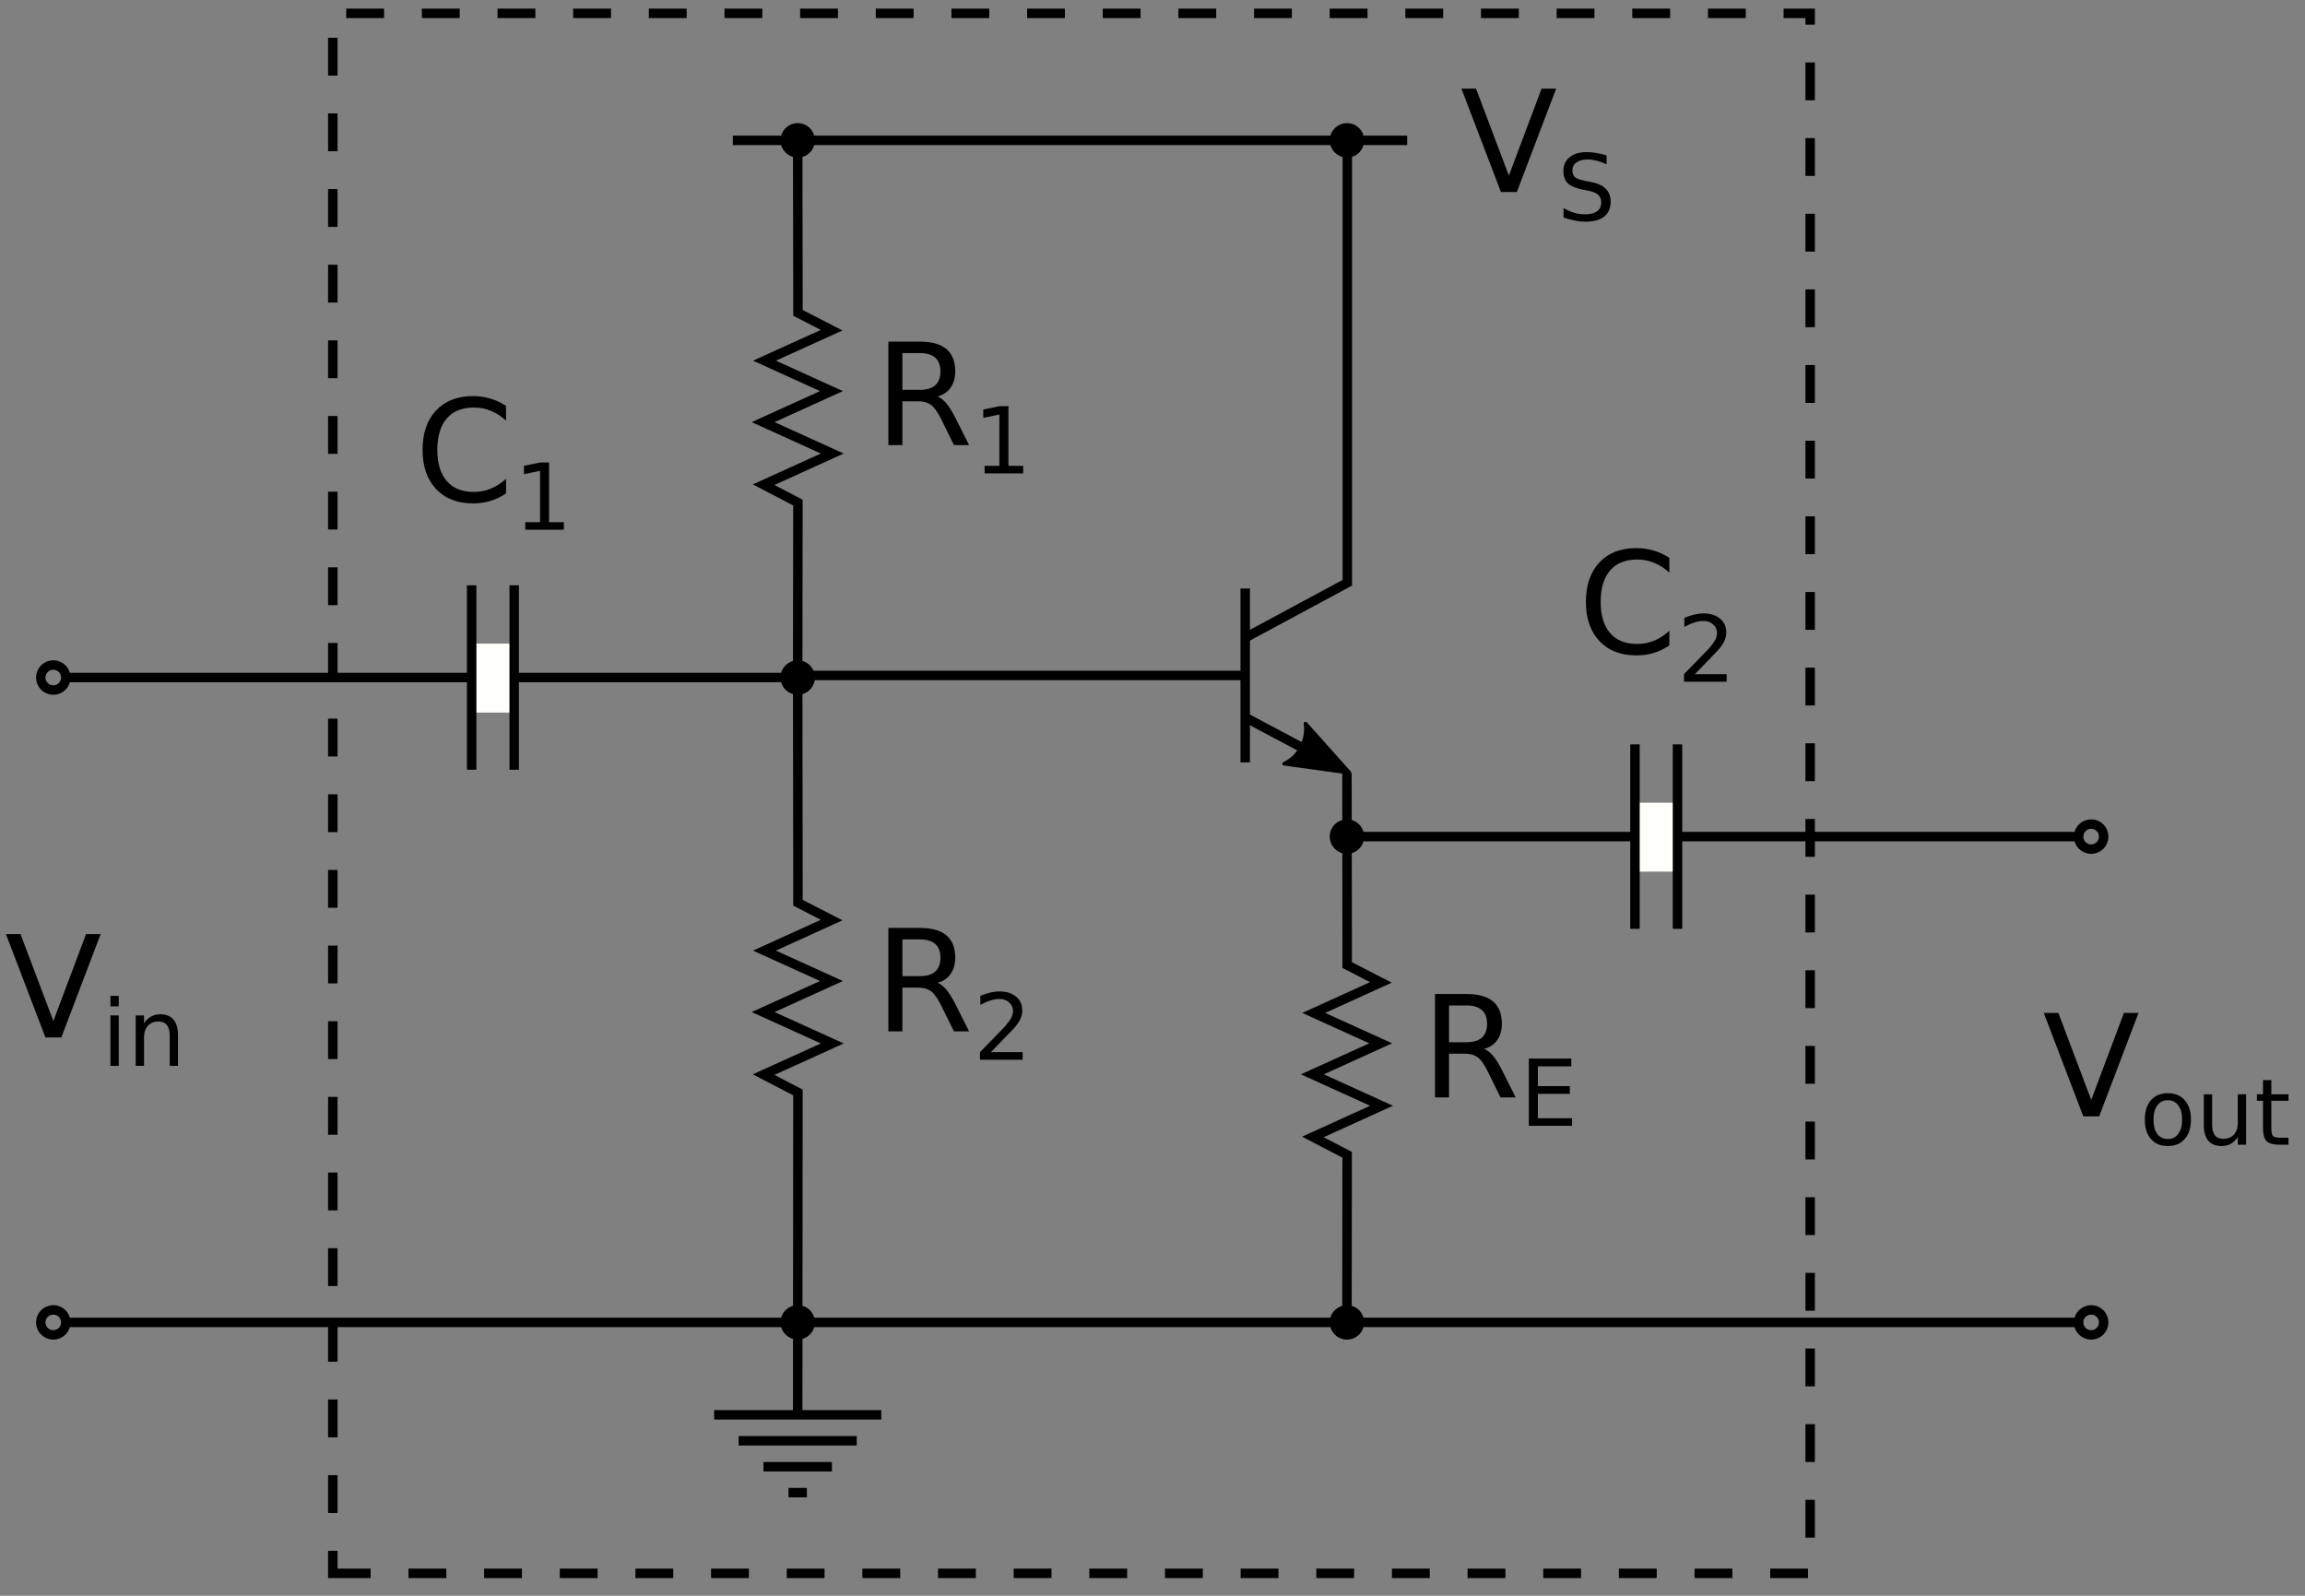 <?xml version="1.0" encoding="UTF-8"?>
<svg xmlns="http://www.w3.org/2000/svg" xmlns:xlink="http://www.w3.org/1999/xlink" width="195pt" height="135pt" viewBox="0 0 195 135" version="1.2">
<rect x="0" y="0" width="195" height="135" fill="#808080" stroke="none"/>
<defs>
<g>
<symbol overflow="visible" id="glyph0-0">
<path style="stroke:none;" d="M 0.594 2.125 L 0.594 -8.469 L 6.594 -8.469 L 6.594 2.125 Z M 1.266 1.453 L 5.938 1.453 L 5.938 -7.781 L 1.266 -7.781 Z M 1.266 1.453 "/>
</symbol>
<symbol overflow="visible" id="glyph0-1">
<path style="stroke:none;" d="M 5.328 -4.109 C 5.578 -4.016 5.82 -3.828 6.062 -3.547 C 6.301 -3.266 6.547 -2.879 6.797 -2.391 L 8 0 L 6.719 0 L 5.609 -2.25 C 5.316 -2.832 5.035 -3.219 4.766 -3.406 C 4.492 -3.602 4.125 -3.703 3.656 -3.703 L 2.359 -3.703 L 2.359 0 L 1.172 0 L 1.172 -8.75 L 3.844 -8.75 C 4.844 -8.75 5.586 -8.539 6.078 -8.125 C 6.578 -7.707 6.828 -7.078 6.828 -6.234 C 6.828 -5.68 6.695 -5.223 6.438 -4.859 C 6.188 -4.492 5.816 -4.242 5.328 -4.109 Z M 2.359 -7.781 L 2.359 -4.672 L 3.844 -4.672 C 4.414 -4.672 4.848 -4.801 5.141 -5.062 C 5.43 -5.332 5.578 -5.723 5.578 -6.234 C 5.578 -6.742 5.43 -7.129 5.141 -7.391 C 4.848 -7.648 4.414 -7.781 3.844 -7.781 Z M 2.359 -7.781 "/>
</symbol>
<symbol overflow="visible" id="glyph0-2">
<path style="stroke:none;" d="M 3.438 0 L 0.094 -8.75 L 1.328 -8.75 L 4.109 -1.391 L 6.875 -8.75 L 8.109 -8.75 L 4.781 0 Z M 3.438 0 "/>
</symbol>
<symbol overflow="visible" id="glyph0-3">
<path style="stroke:none;" d="M 7.734 -8.078 L 7.734 -6.828 C 7.328 -7.203 6.898 -7.477 6.453 -7.656 C 6.004 -7.844 5.523 -7.938 5.016 -7.938 C 4.016 -7.938 3.25 -7.629 2.719 -7.016 C 2.188 -6.398 1.922 -5.516 1.922 -4.359 C 1.922 -3.211 2.188 -2.332 2.719 -1.719 C 3.25 -1.102 4.016 -0.797 5.016 -0.797 C 5.523 -0.797 6.004 -0.891 6.453 -1.078 C 6.898 -1.266 7.328 -1.539 7.734 -1.906 L 7.734 -0.672 C 7.316 -0.391 6.875 -0.176 6.406 -0.031 C 5.945 0.102 5.461 0.172 4.953 0.172 C 3.617 0.172 2.57 -0.234 1.812 -1.047 C 1.051 -1.859 0.672 -2.961 0.672 -4.359 C 0.672 -5.766 1.051 -6.875 1.812 -7.688 C 2.57 -8.5 3.617 -8.906 4.953 -8.906 C 5.473 -8.906 5.961 -8.832 6.422 -8.688 C 6.891 -8.551 7.328 -8.348 7.734 -8.078 Z M 7.734 -8.078 "/>
</symbol>
<symbol overflow="visible" id="glyph1-0">
<path style="stroke:none;" d="M 0.391 1.375 L 0.391 -5.5 L 4.281 -5.5 L 4.281 1.375 Z M 0.828 0.938 L 3.859 0.938 L 3.859 -5.062 L 0.828 -5.062 Z M 0.828 0.938 "/>
</symbol>
<symbol overflow="visible" id="glyph1-1">
<path style="stroke:none;" d="M 0.969 -0.641 L 2.219 -0.641 L 2.219 -4.984 L 0.859 -4.703 L 0.859 -5.406 L 2.219 -5.688 L 2.984 -5.688 L 2.984 -0.641 L 4.234 -0.641 L 4.234 0 L 0.969 0 Z M 0.969 -0.641 "/>
</symbol>
<symbol overflow="visible" id="glyph1-2">
<path style="stroke:none;" d="M 1.5 -0.641 L 4.188 -0.641 L 4.188 0 L 0.578 0 L 0.578 -0.641 C 0.867 -0.941 1.266 -1.348 1.766 -1.859 C 2.266 -2.367 2.582 -2.695 2.719 -2.844 C 2.957 -3.125 3.125 -3.359 3.219 -3.547 C 3.32 -3.742 3.375 -3.93 3.375 -4.109 C 3.375 -4.41 3.266 -4.656 3.047 -4.844 C 2.836 -5.039 2.566 -5.141 2.234 -5.141 C 1.992 -5.141 1.738 -5.098 1.469 -5.016 C 1.195 -4.93 0.91 -4.805 0.609 -4.641 L 0.609 -5.406 C 0.922 -5.531 1.207 -5.625 1.469 -5.688 C 1.738 -5.75 1.988 -5.781 2.219 -5.781 C 2.801 -5.781 3.27 -5.633 3.625 -5.344 C 3.977 -5.051 4.156 -4.66 4.156 -4.172 C 4.156 -3.93 4.109 -3.707 4.016 -3.5 C 3.93 -3.289 3.773 -3.047 3.547 -2.766 C 3.484 -2.691 3.281 -2.477 2.938 -2.125 C 2.594 -1.77 2.113 -1.273 1.5 -0.641 Z M 1.5 -0.641 "/>
</symbol>
<symbol overflow="visible" id="glyph1-3">
<path style="stroke:none;" d="M 0.766 -5.688 L 4.359 -5.688 L 4.359 -5.031 L 1.531 -5.031 L 1.531 -3.359 L 4.234 -3.359 L 4.234 -2.703 L 1.531 -2.703 L 1.531 -0.641 L 4.422 -0.641 L 4.422 0 L 0.766 0 Z M 0.766 -5.688 "/>
</symbol>
<symbol overflow="visible" id="glyph1-4">
<path style="stroke:none;" d="M 0.734 -4.266 L 1.438 -4.266 L 1.438 0 L 0.734 0 Z M 0.734 -5.922 L 1.438 -5.922 L 1.438 -5.031 L 0.734 -5.031 Z M 0.734 -5.922 "/>
</symbol>
<symbol overflow="visible" id="glyph1-5">
<path style="stroke:none;" d="M 4.281 -2.578 L 4.281 0 L 3.578 0 L 3.578 -2.547 C 3.578 -2.953 3.5 -3.254 3.344 -3.453 C 3.188 -3.648 2.953 -3.75 2.641 -3.75 C 2.254 -3.75 1.953 -3.629 1.734 -3.391 C 1.516 -3.148 1.406 -2.82 1.406 -2.406 L 1.406 0 L 0.703 0 L 0.703 -4.266 L 1.406 -4.266 L 1.406 -3.594 C 1.57 -3.852 1.77 -4.047 2 -4.172 C 2.227 -4.297 2.492 -4.359 2.797 -4.359 C 3.285 -4.359 3.656 -4.207 3.906 -3.906 C 4.156 -3.602 4.281 -3.16 4.281 -2.578 Z M 4.281 -2.578 "/>
</symbol>
<symbol overflow="visible" id="glyph1-6">
<path style="stroke:none;" d="M 2.391 -3.766 C 2.016 -3.766 1.719 -3.617 1.5 -3.328 C 1.281 -3.035 1.172 -2.633 1.172 -2.125 C 1.172 -1.613 1.273 -1.211 1.484 -0.922 C 1.703 -0.629 2.004 -0.484 2.391 -0.484 C 2.766 -0.484 3.055 -0.629 3.266 -0.922 C 3.484 -1.211 3.594 -1.613 3.594 -2.125 C 3.594 -2.633 3.484 -3.035 3.266 -3.328 C 3.055 -3.617 2.766 -3.766 2.391 -3.766 Z M 2.391 -4.359 C 2.992 -4.359 3.469 -4.16 3.812 -3.766 C 4.164 -3.367 4.344 -2.82 4.344 -2.125 C 4.344 -1.426 4.164 -0.879 3.812 -0.484 C 3.469 -0.086 2.992 0.109 2.391 0.109 C 1.773 0.109 1.297 -0.086 0.953 -0.484 C 0.609 -0.879 0.438 -1.426 0.438 -2.125 C 0.438 -2.82 0.609 -3.367 0.953 -3.766 C 1.297 -4.16 1.773 -4.359 2.391 -4.359 Z M 2.391 -4.359 "/>
</symbol>
<symbol overflow="visible" id="glyph1-7">
<path style="stroke:none;" d="M 0.656 -1.688 L 0.656 -4.266 L 1.359 -4.266 L 1.359 -1.703 C 1.359 -1.305 1.438 -1.004 1.594 -0.797 C 1.75 -0.598 1.988 -0.5 2.312 -0.5 C 2.688 -0.5 2.984 -0.617 3.203 -0.859 C 3.422 -1.098 3.531 -1.426 3.531 -1.844 L 3.531 -4.266 L 4.234 -4.266 L 4.234 0 L 3.531 0 L 3.531 -0.656 C 3.363 -0.395 3.164 -0.203 2.938 -0.078 C 2.719 0.047 2.457 0.109 2.156 0.109 C 1.664 0.109 1.289 -0.039 1.031 -0.344 C 0.781 -0.645 0.656 -1.094 0.656 -1.688 Z M 2.422 -4.359 Z M 2.422 -4.359 "/>
</symbol>
<symbol overflow="visible" id="glyph1-8">
<path style="stroke:none;" d="M 1.422 -5.469 L 1.422 -4.266 L 2.875 -4.266 L 2.875 -3.719 L 1.422 -3.719 L 1.422 -1.406 C 1.422 -1.062 1.469 -0.836 1.562 -0.734 C 1.664 -0.641 1.863 -0.594 2.156 -0.594 L 2.875 -0.594 L 2.875 0 L 2.156 0 C 1.613 0 1.238 -0.098 1.031 -0.297 C 0.82 -0.504 0.719 -0.875 0.719 -1.406 L 0.719 -3.719 L 0.203 -3.719 L 0.203 -4.266 L 0.719 -4.266 L 0.719 -5.469 Z M 1.422 -5.469 "/>
</symbol>
<symbol overflow="visible" id="glyph1-9">
<path style="stroke:none;" d="M 4.172 -5.5 L 4.172 -4.75 C 3.879 -4.883 3.602 -4.984 3.344 -5.047 C 3.082 -5.117 2.832 -5.156 2.594 -5.156 C 2.176 -5.156 1.852 -5.07 1.625 -4.906 C 1.395 -4.75 1.281 -4.52 1.281 -4.219 C 1.281 -3.969 1.352 -3.781 1.5 -3.656 C 1.656 -3.531 1.945 -3.426 2.375 -3.344 L 2.844 -3.25 C 3.414 -3.145 3.836 -2.953 4.109 -2.672 C 4.379 -2.398 4.516 -2.031 4.516 -1.562 C 4.516 -1.02 4.328 -0.602 3.953 -0.312 C 3.586 -0.031 3.051 0.109 2.344 0.109 C 2.07 0.109 1.785 0.078 1.484 0.016 C 1.18 -0.047 0.863 -0.133 0.531 -0.25 L 0.531 -1.047 C 0.844 -0.867 1.148 -0.734 1.453 -0.641 C 1.754 -0.555 2.051 -0.516 2.344 -0.516 C 2.781 -0.516 3.117 -0.598 3.359 -0.766 C 3.598 -0.941 3.719 -1.191 3.719 -1.516 C 3.719 -1.797 3.629 -2.016 3.453 -2.172 C 3.285 -2.328 3.004 -2.441 2.609 -2.516 L 2.141 -2.609 C 1.566 -2.723 1.148 -2.898 0.891 -3.141 C 0.641 -3.391 0.516 -3.734 0.516 -4.172 C 0.516 -4.672 0.691 -5.062 1.047 -5.344 C 1.398 -5.633 1.891 -5.781 2.516 -5.781 C 2.773 -5.781 3.039 -5.754 3.312 -5.703 C 3.594 -5.66 3.879 -5.594 4.172 -5.5 Z M 4.172 -5.5 "/>
</symbol>
</g>
<clipPath id="clip1">
  <path d="M 0.5 79 L 9 79 L 9 88 L 0.5 88 Z M 0.5 79 "/>
</clipPath>
<clipPath id="clip2">
  <path d="M 27 0.5 L 154 0.5 L 154 134 L 27 134 Z M 27 0.5 "/>
</clipPath>
</defs>
<g id="surface1">
<path style="fill:none;stroke-width:8;stroke-linecap:butt;stroke-linejoin:miter;stroke:rgb(0%,0%,0%);stroke-opacity:1;stroke-miterlimit:4;" d="M 614.961 1226.25 L 1185.469 1226.25 " transform="matrix(0.1,0,0,-0.1,0.5,134.5)"/>
<path style="fill:none;stroke-width:8;stroke-linecap:butt;stroke-linejoin:miter;stroke:rgb(0%,0%,0%);stroke-opacity:1;stroke-miterlimit:4;" d="M 662.07 82.266 L 677.617 82.266 " transform="matrix(0.1,0,0,-0.1,0.5,134.5)"/>
<path style="fill:none;stroke-width:8;stroke-linecap:butt;stroke-linejoin:miter;stroke:rgb(0%,0%,0%);stroke-opacity:1;stroke-miterlimit:4;" d="M 640.898 104.18 L 698.789 104.18 " transform="matrix(0.1,0,0,-0.1,0.5,134.5)"/>
<path style="fill:none;stroke-width:8;stroke-linecap:butt;stroke-linejoin:miter;stroke:rgb(0%,0%,0%);stroke-opacity:1;stroke-miterlimit:4;" d="M 619.883 126.133 L 719.805 126.133 " transform="matrix(0.1,0,0,-0.1,0.5,134.5)"/>
<path style="fill:none;stroke-width:8;stroke-linecap:butt;stroke-linejoin:miter;stroke:rgb(0%,0%,0%);stroke-opacity:1;stroke-miterlimit:4;" d="M 599.141 148.086 L 740.547 148.086 " transform="matrix(0.1,0,0,-0.1,0.5,134.5)"/>
<path style="fill-rule:nonzero;fill:rgb(0%,0%,0%);fill-opacity:1;stroke-width:8;stroke-linecap:round;stroke-linejoin:round;stroke:rgb(0%,0%,0%);stroke-opacity:1;stroke-miterlimit:4;" d="M 1145.117 1226.25 C 1145.117 1220.43 1140.391 1215.664 1134.531 1215.664 C 1128.672 1215.664 1123.945 1220.43 1123.945 1226.25 C 1123.945 1232.109 1128.672 1236.875 1134.531 1236.875 C 1140.391 1236.875 1145.117 1232.109 1145.117 1226.25 Z M 1145.117 1226.25 " transform="matrix(0.1,0,0,-0.1,0.5,134.5)"/>
<path style="fill-rule:nonzero;fill:rgb(0%,0%,0%);fill-opacity:1;stroke-width:8;stroke-linecap:round;stroke-linejoin:round;stroke:rgb(0%,0%,0%);stroke-opacity:1;stroke-miterlimit:4;" d="M 680.43 1226.25 C 680.43 1220.43 675.703 1215.664 669.844 1215.664 C 663.984 1215.664 659.258 1220.43 659.258 1226.25 C 659.258 1232.109 663.984 1236.875 669.844 1236.875 C 675.703 1236.875 680.43 1232.109 680.43 1226.25 Z M 680.43 1226.25 " transform="matrix(0.1,0,0,-0.1,0.5,134.5)"/>
<g style="fill:rgb(0%,0%,0%);fill-opacity:1;">
  <use xlink:href="#glyph0-1" x="73.983" y="37.651"/>
</g>
<g style="fill:rgb(0%,0%,0%);fill-opacity:1;">
  <use xlink:href="#glyph1-1" x="82.327" y="40.051"/>
</g>
<path style="fill:none;stroke-width:8;stroke-linecap:butt;stroke-linejoin:miter;stroke:rgb(0%,0%,0%);stroke-opacity:1;stroke-miterlimit:4;" d="M 669.844 1226.367 L 670.078 1080.312 L 698.555 1065.664 L 641.719 1039.883 L 698.398 1014.141 L 640.586 987.891 L 699.102 961.328 L 641.016 934.961 L 670.039 919.844 L 669.844 774.102 " transform="matrix(0.1,0,0,-0.1,0.5,134.5)"/>
<path style="fill:none;stroke-width:8;stroke-linecap:butt;stroke-linejoin:miter;stroke:rgb(0%,0%,0%);stroke-opacity:1;stroke-miterlimit:4;" d="M 669.844 774.805 L 670.078 581.289 L 698.555 566.641 L 641.719 540.82 L 698.398 515.078 L 640.586 488.828 L 699.102 462.266 L 641.016 435.898 L 670.039 420.82 L 669.844 147.852 " transform="matrix(0.1,0,0,-0.1,0.5,134.5)"/>
<path style="fill:none;stroke-width:8;stroke-linecap:butt;stroke-linejoin:miter;stroke:rgb(0%,0%,0%);stroke-opacity:1;stroke-miterlimit:4;" d="M 1048.438 847.148 L 1048.438 700.039 " transform="matrix(0.1,0,0,-0.1,0.5,134.5)"/>
<path style="fill:none;stroke-width:8;stroke-linecap:butt;stroke-linejoin:miter;stroke:rgb(0%,0%,0%);stroke-opacity:1;stroke-miterlimit:4;" d="M 1049.57 806.094 L 1134.805 851.992 L 1134.805 1226.875 " transform="matrix(0.1,0,0,-0.1,0.5,134.5)"/>
<path style="fill:none;stroke-width:8;stroke-linecap:butt;stroke-linejoin:miter;stroke:rgb(0%,0%,0%);stroke-opacity:1;stroke-miterlimit:4;" d="M 1049.922 737.305 L 1127.305 696.172 " transform="matrix(0.1,0,0,-0.1,0.5,134.5)"/>
<path style="fill-rule:evenodd;fill:rgb(0%,0%,0%);fill-opacity:1;stroke-width:3;stroke-linecap:butt;stroke-linejoin:round;stroke:rgb(0%,0%,0%);stroke-opacity:1;stroke-miterlimit:4;" d="M 1099.453 732.93 L 1136.68 691.25 L 1081.328 698.867 C 1094.062 705 1101.328 718.75 1099.453 732.93 Z M 1099.453 732.93 " transform="matrix(0.1,0,0,-0.1,0.5,134.5)"/>
<path style="fill:none;stroke-width:8;stroke-linecap:butt;stroke-linejoin:miter;stroke:rgb(0%,0%,0%);stroke-opacity:1;stroke-miterlimit:4;" d="M 1046.641 773.594 L 665.664 773.594 " transform="matrix(0.1,0,0,-0.1,0.5,134.5)"/>
<path style="fill-rule:nonzero;fill:rgb(0%,0%,0%);fill-opacity:1;stroke-width:8;stroke-linecap:round;stroke-linejoin:round;stroke:rgb(0%,0%,0%);stroke-opacity:1;stroke-miterlimit:4;" d="M 680.43 771.836 C 680.43 765.977 675.703 761.211 669.844 761.211 C 663.984 761.211 659.258 765.977 659.258 771.836 C 659.258 777.695 663.984 782.422 669.844 782.422 C 675.703 782.422 680.43 777.695 680.43 771.836 Z M 680.43 771.836 " transform="matrix(0.1,0,0,-0.1,0.5,134.5)"/>
<g style="fill:rgb(0%,0%,0%);fill-opacity:1;">
  <use xlink:href="#glyph0-1" x="73.983" y="87.251"/>
</g>
<g style="fill:rgb(0%,0%,0%);fill-opacity:1;">
  <use xlink:href="#glyph1-2" x="82.327" y="89.651"/>
</g>
<path style="fill-rule:nonzero;fill:rgb(0%,0%,0%);fill-opacity:1;stroke-width:8;stroke-linecap:round;stroke-linejoin:round;stroke:rgb(0%,0%,0%);stroke-opacity:1;stroke-miterlimit:4;" d="M 1145.078 637.266 C 1145.078 631.406 1140.352 626.641 1134.492 626.641 C 1128.633 626.641 1123.906 631.406 1123.906 637.266 C 1123.906 643.125 1128.633 647.852 1134.492 647.852 C 1140.352 647.852 1145.078 643.125 1145.078 637.266 Z M 1145.078 637.266 " transform="matrix(0.1,0,0,-0.1,0.5,134.5)"/>
<path style="fill-rule:nonzero;fill:rgb(0%,0%,0%);fill-opacity:1;stroke-width:8;stroke-linecap:round;stroke-linejoin:round;stroke:rgb(0%,0%,0%);stroke-opacity:1;stroke-miterlimit:4;" d="M 680.43 226.328 C 680.43 220.469 675.703 215.742 669.844 215.742 C 663.984 215.742 659.258 220.469 659.258 226.328 C 659.258 232.188 663.984 236.914 669.844 236.914 C 675.703 236.914 680.43 232.188 680.43 226.328 Z M 680.43 226.328 " transform="matrix(0.1,0,0,-0.1,0.5,134.5)"/>
<g style="fill:rgb(0%,0%,0%);fill-opacity:1;">
  <use xlink:href="#glyph0-1" x="120.227" y="92.841"/>
</g>
<g style="fill:rgb(0%,0%,0%);fill-opacity:1;">
  <use xlink:href="#glyph1-3" x="128.571" y="95.241"/>
</g>
<path style="fill:none;stroke-width:8;stroke-linecap:butt;stroke-linejoin:miter;stroke:rgb(0%,0%,0%);stroke-opacity:1;stroke-miterlimit:4;" d="M 1135 637.266 L 1756.25 637.266 " transform="matrix(0.1,0,0,-0.1,0.5,134.5)"/>
<path style="fill-rule:nonzero;fill:rgb(0%,0%,0%);fill-opacity:1;stroke-width:8;stroke-linecap:round;stroke-linejoin:round;stroke:rgb(0%,0%,0%);stroke-opacity:1;stroke-miterlimit:4;" d="M 1145.078 226.289 C 1145.078 220.43 1140.352 215.703 1134.492 215.703 C 1128.633 215.703 1123.906 220.43 1123.906 226.289 C 1123.906 232.148 1128.633 236.875 1134.492 236.875 C 1140.352 236.875 1145.078 232.148 1145.078 226.289 Z M 1145.078 226.289 " transform="matrix(0.1,0,0,-0.1,0.5,134.5)"/>
<path style="fill:none;stroke-width:8;stroke-linecap:butt;stroke-linejoin:miter;stroke:rgb(0%,0%,0%);stroke-opacity:1;stroke-miterlimit:4;" d="M 51.602 226.289 L 1756.25 226.289 " transform="matrix(0.1,0,0,-0.1,0.5,134.5)"/>
<path style="fill:none;stroke-width:8;stroke-linecap:round;stroke-linejoin:round;stroke:rgb(0%,0%,0%);stroke-opacity:1;stroke-miterlimit:4;" d="M 1774.688 637.266 C 1774.688 631.406 1769.961 626.641 1764.102 626.641 C 1758.242 626.641 1753.477 631.406 1753.477 637.266 C 1753.477 643.125 1758.242 647.852 1764.102 647.852 C 1769.961 647.852 1774.688 643.125 1774.688 637.266 Z M 1774.688 637.266 " transform="matrix(0.1,0,0,-0.1,0.5,134.5)"/>
<path style="fill:none;stroke-width:8;stroke-linecap:round;stroke-linejoin:round;stroke:rgb(0%,0%,0%);stroke-opacity:1;stroke-miterlimit:4;" d="M 1774.688 226.289 C 1774.688 220.43 1769.961 215.703 1764.102 215.703 C 1758.242 215.703 1753.477 220.43 1753.477 226.289 C 1753.477 232.148 1758.242 236.875 1764.102 236.875 C 1769.961 236.875 1774.688 232.148 1774.688 226.289 Z M 1774.688 226.289 " transform="matrix(0.1,0,0,-0.1,0.5,134.5)"/>
<path style="fill:none;stroke-width:8;stroke-linecap:butt;stroke-linejoin:miter;stroke:rgb(0%,0%,0%);stroke-opacity:1;stroke-miterlimit:4;" d="M 1134.492 690.82 L 1134.727 528.555 L 1163.203 513.906 L 1106.367 488.086 L 1163.047 462.383 L 1105.234 436.133 L 1163.75 409.57 L 1105.664 383.164 L 1134.688 368.086 L 1134.492 228.789 " transform="matrix(0.1,0,0,-0.1,0.5,134.5)"/>
<path style="fill:none;stroke-width:8;stroke-linecap:butt;stroke-linejoin:miter;stroke:rgb(0%,0%,0%);stroke-opacity:1;stroke-miterlimit:4;" d="M 669.375 771.836 L 51.055 771.836 " transform="matrix(0.1,0,0,-0.1,0.5,134.5)"/>
<path style="fill:none;stroke-width:8;stroke-linecap:round;stroke-linejoin:round;stroke:rgb(0%,0%,0%);stroke-opacity:1;stroke-miterlimit:4;" d="M 29.492 771.836 C 29.492 765.977 34.219 761.211 40.078 761.211 C 45.938 761.211 50.664 765.977 50.664 771.836 C 50.664 777.695 45.938 782.422 40.078 782.422 C 34.219 782.422 29.492 777.695 29.492 771.836 Z M 29.492 771.836 " transform="matrix(0.1,0,0,-0.1,0.5,134.5)"/>
<path style="fill:none;stroke-width:8;stroke-linecap:round;stroke-linejoin:round;stroke:rgb(0%,0%,0%);stroke-opacity:1;stroke-miterlimit:4;" d="M 29.492 226.289 C 29.492 220.43 34.219 215.703 40.078 215.703 C 45.938 215.703 50.664 220.43 50.664 226.289 C 50.664 232.148 45.938 236.875 40.078 236.875 C 34.219 236.875 29.492 232.148 29.492 226.289 Z M 29.492 226.289 " transform="matrix(0.1,0,0,-0.1,0.5,134.5)"/>
<g clip-path="url(#clip1)" clip-rule="nonzero">
<g style="fill:rgb(0%,0%,0%);fill-opacity:1;">
  <use xlink:href="#glyph0-2" x="0.406" y="87.768"/>
</g>
</g>
<g style="fill:rgb(0%,0%,0%);fill-opacity:1;">
  <use xlink:href="#glyph1-4" x="8.609" y="90.168"/>
  <use xlink:href="#glyph1-5" x="10.778" y="90.168"/>
</g>
<g style="fill:rgb(0%,0%,0%);fill-opacity:1;">
  <use xlink:href="#glyph0-2" x="172.807" y="94.441"/>
</g>
<g style="fill:rgb(0%,0%,0%);fill-opacity:1;">
  <use xlink:href="#glyph1-6" x="181.011" y="96.841"/>
  <use xlink:href="#glyph1-7" x="185.784" y="96.841"/>
  <use xlink:href="#glyph1-8" x="190.729" y="96.841"/>
</g>
<g clip-path="url(#clip2)" clip-rule="nonzero">
<path style="fill:none;stroke-width:8;stroke-linecap:butt;stroke-linejoin:miter;stroke:rgb(0%,0%,0%);stroke-opacity:1;stroke-dasharray:32,32;stroke-miterlimit:4;" d="M 276.562 13.984 L 1526.367 13.984 L 1526.367 1333.711 L 276.562 1333.711 Z M 276.562 13.984 " transform="matrix(0.1,0,0,-0.1,0.5,134.5)"/>
</g>
<path style=" stroke:none;fill-rule:nonzero;fill:rgb(100%,100%,98.827%);fill-opacity:1;" d="M 138.043 73.738 L 142.082 73.738 L 142.082 67.906 L 138.043 67.906 Z M 138.043 73.738 "/>
<path style="fill:none;stroke-width:8;stroke-linecap:butt;stroke-linejoin:miter;stroke:rgb(0%,0%,0%);stroke-opacity:1;stroke-miterlimit:4;" d="M 1378.164 559.258 L 1378.164 715.273 " transform="matrix(0.1,0,0,-0.1,0.5,134.5)"/>
<path style="fill:none;stroke-width:8;stroke-linecap:butt;stroke-linejoin:miter;stroke:rgb(0%,0%,0%);stroke-opacity:1;stroke-miterlimit:4;" d="M 1414.141 559.258 L 1414.141 715.273 " transform="matrix(0.1,0,0,-0.1,0.5,134.5)"/>
<g style="fill:rgb(0%,0%,0%);fill-opacity:1;">
  <use xlink:href="#glyph0-3" x="133.493" y="55.273"/>
</g>
<g style="fill:rgb(0%,0%,0%);fill-opacity:1;">
  <use xlink:href="#glyph1-2" x="141.884" y="57.673"/>
</g>
<path style=" stroke:none;fill-rule:nonzero;fill:rgb(100%,100%,98.827%);fill-opacity:1;" d="M 39.629 60.281 L 43.664 60.281 L 43.664 54.449 L 39.629 54.449 Z M 39.629 60.281 "/>
<path style="fill:none;stroke-width:8;stroke-linecap:butt;stroke-linejoin:miter;stroke:rgb(0%,0%,0%);stroke-opacity:1;stroke-miterlimit:4;" d="M 394.023 693.828 L 394.023 849.844 " transform="matrix(0.1,0,0,-0.1,0.5,134.5)"/>
<path style="fill:none;stroke-width:8;stroke-linecap:butt;stroke-linejoin:miter;stroke:rgb(0%,0%,0%);stroke-opacity:1;stroke-miterlimit:4;" d="M 430 693.828 L 430 849.844 " transform="matrix(0.1,0,0,-0.1,0.5,134.5)"/>
<g style="fill:rgb(0%,0%,0%);fill-opacity:1;">
  <use xlink:href="#glyph0-3" x="35.077" y="42.414"/>
</g>
<g style="fill:rgb(0%,0%,0%);fill-opacity:1;">
  <use xlink:href="#glyph1-1" x="43.468" y="44.815"/>
</g>
<g style="fill:rgb(0%,0%,0%);fill-opacity:1;">
  <use xlink:href="#glyph0-2" x="123.54" y="16.247"/>
</g>
<g style="fill:rgb(0%,0%,0%);fill-opacity:1;">
  <use xlink:href="#glyph1-9" x="131.743" y="18.647"/>
</g>
</g>
</svg>

